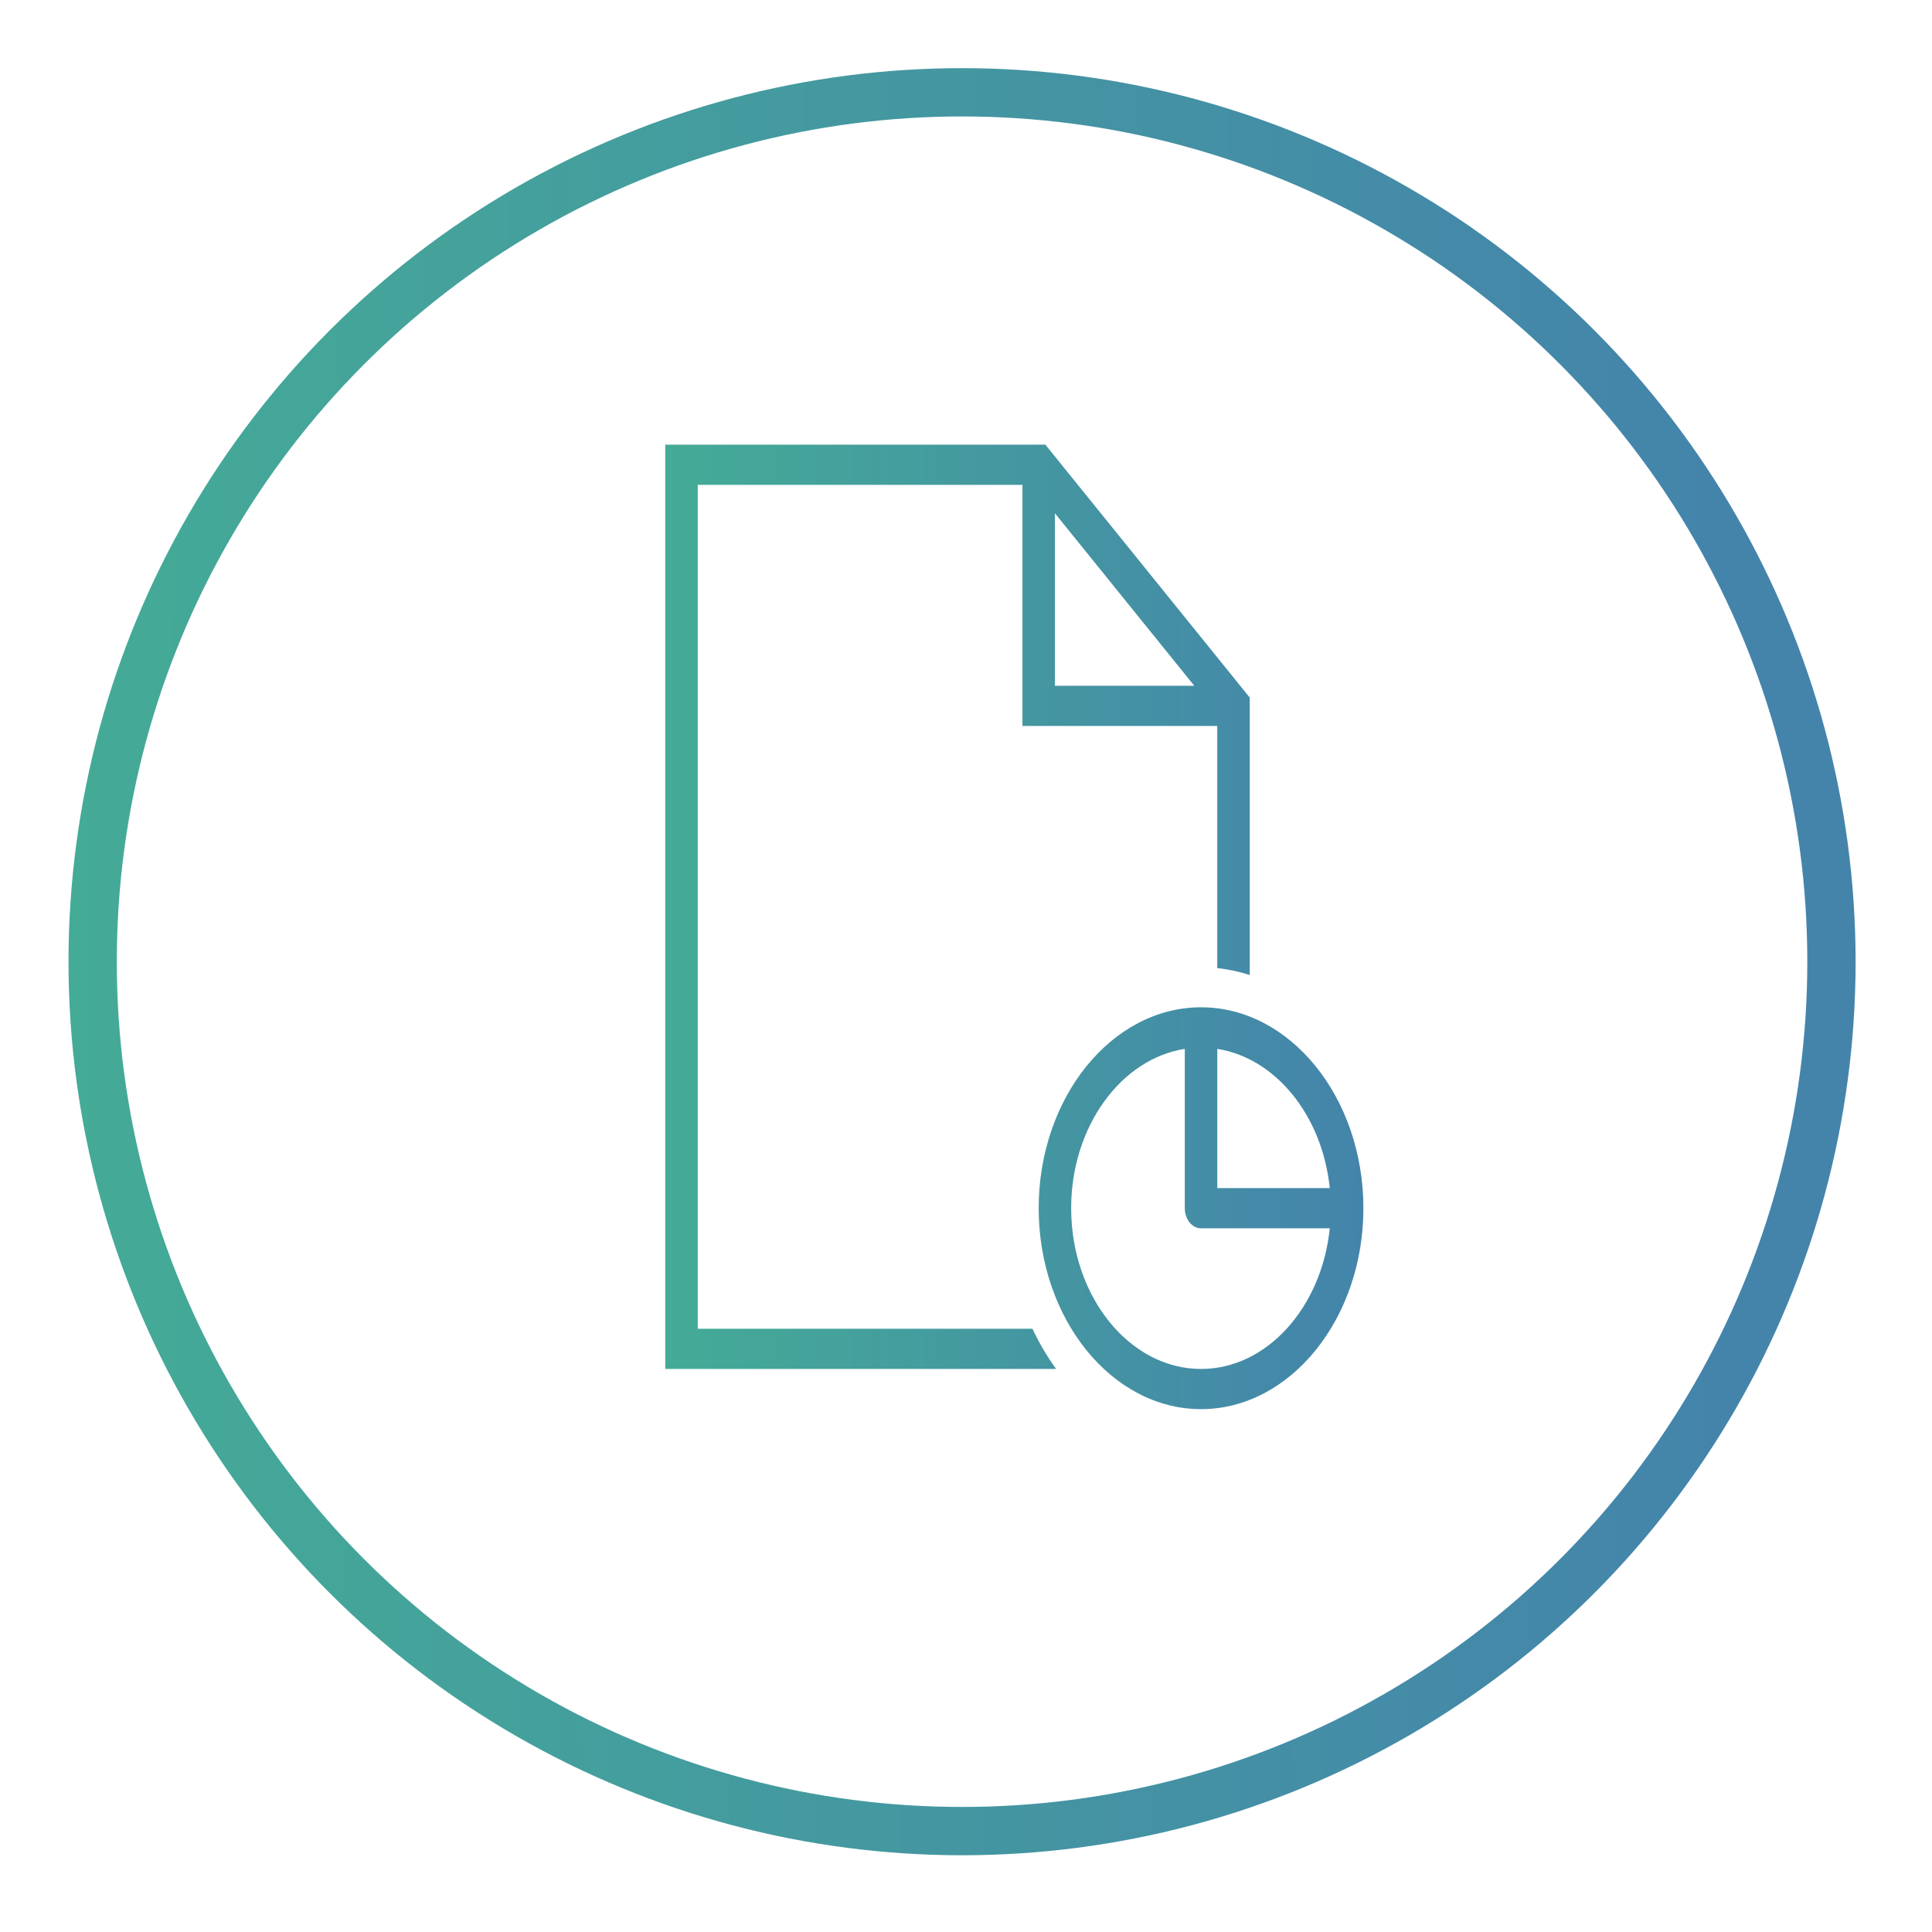 <svg width="200" height="200" viewBox="0 0 200 200" fill="none" xmlns="http://www.w3.org/2000/svg">
<g filter="url(#filter0_d)">
<circle cx="99.592" cy="99.555" r="90" stroke="url(#paint0_linear)" stroke-width="5"/>
</g>
<g filter="url(#filter1_d)">
<path d="M68.869 46.034V141.714H109.33C108.404 140.437 107.58 139.048 106.881 137.554H72.23V50.194H105.844V75.154H126.012V100.22C127.165 100.338 128.284 100.583 129.373 100.931V72.213L108.22 46.034H68.869ZM109.205 53.135L123.635 70.994H109.205V53.135ZM124.331 104.274C115.087 104.274 107.524 113.634 107.524 125.074C107.524 136.514 115.087 145.874 124.331 145.874C133.575 145.874 141.138 136.514 141.138 125.074C141.138 113.634 133.575 104.274 124.331 104.274ZM122.65 108.58V125.074C122.65 125.626 122.827 126.155 123.143 126.545C123.458 126.935 123.885 127.154 124.331 127.154H137.658C136.823 135.331 131.156 141.714 124.331 141.714C116.936 141.714 110.886 134.226 110.886 125.074C110.886 116.628 116.043 109.614 122.65 108.58ZM126.012 108.58C132.067 109.528 136.892 115.5 137.658 122.994H126.012V108.58Z" fill="url(#paint1_linear)"/>
</g>
<defs>
<filter id="filter0_d" x="0.092" y="0.055" width="199" height="199" filterUnits="userSpaceOnUse" color-interpolation-filters="sRGB">
<feFlood flood-opacity="0" result="BackgroundImageFix"/>
<feColorMatrix in="SourceAlpha" type="matrix" values="0 0 0 0 0 0 0 0 0 0 0 0 0 0 0 0 0 0 127 0"/>
<feMorphology radius="1" operator="dilate" in="SourceAlpha" result="effect1_dropShadow"/>
<feOffset/>
<feGaussianBlur stdDeviation="3"/>
<feColorMatrix type="matrix" values="0 0 0 0 0 0 0 0 0 0 0 0 0 0 0 0 0 0 0.25 0"/>
<feBlend mode="normal" in2="BackgroundImageFix" result="effect1_dropShadow"/>
<feBlend mode="normal" in="SourceGraphic" in2="effect1_dropShadow" result="shape"/>
</filter>
<filter id="filter1_d" x="61.869" y="39.034" width="86.269" height="113.84" filterUnits="userSpaceOnUse" color-interpolation-filters="sRGB">
<feFlood flood-opacity="0" result="BackgroundImageFix"/>
<feColorMatrix in="SourceAlpha" type="matrix" values="0 0 0 0 0 0 0 0 0 0 0 0 0 0 0 0 0 0 127 0"/>
<feMorphology radius="1" operator="dilate" in="SourceAlpha" result="effect1_dropShadow"/>
<feOffset/>
<feGaussianBlur stdDeviation="3"/>
<feColorMatrix type="matrix" values="0 0 0 0 0 0 0 0 0 0 0 0 0 0 0 0 0 0 0.25 0"/>
<feBlend mode="normal" in2="BackgroundImageFix" result="effect1_dropShadow"/>
<feBlend mode="normal" in="SourceGraphic" in2="effect1_dropShadow" result="shape"/>
</filter>
<linearGradient id="paint0_linear" x1="6.991" y1="104.237" x2="178.147" y2="103.197" gradientUnits="userSpaceOnUse">
<stop stop-color="#44AB96"/>
<stop offset="1" stop-color="#4484AB"/>
</linearGradient>
<linearGradient id="paint1_linear" x1="68.726" y1="90.754" x2="141.138" y2="90.754" gradientUnits="userSpaceOnUse">
<stop stop-color="#44AB96"/>
<stop offset="1" stop-color="#4484AB"/>
</linearGradient>
</defs>
</svg>
